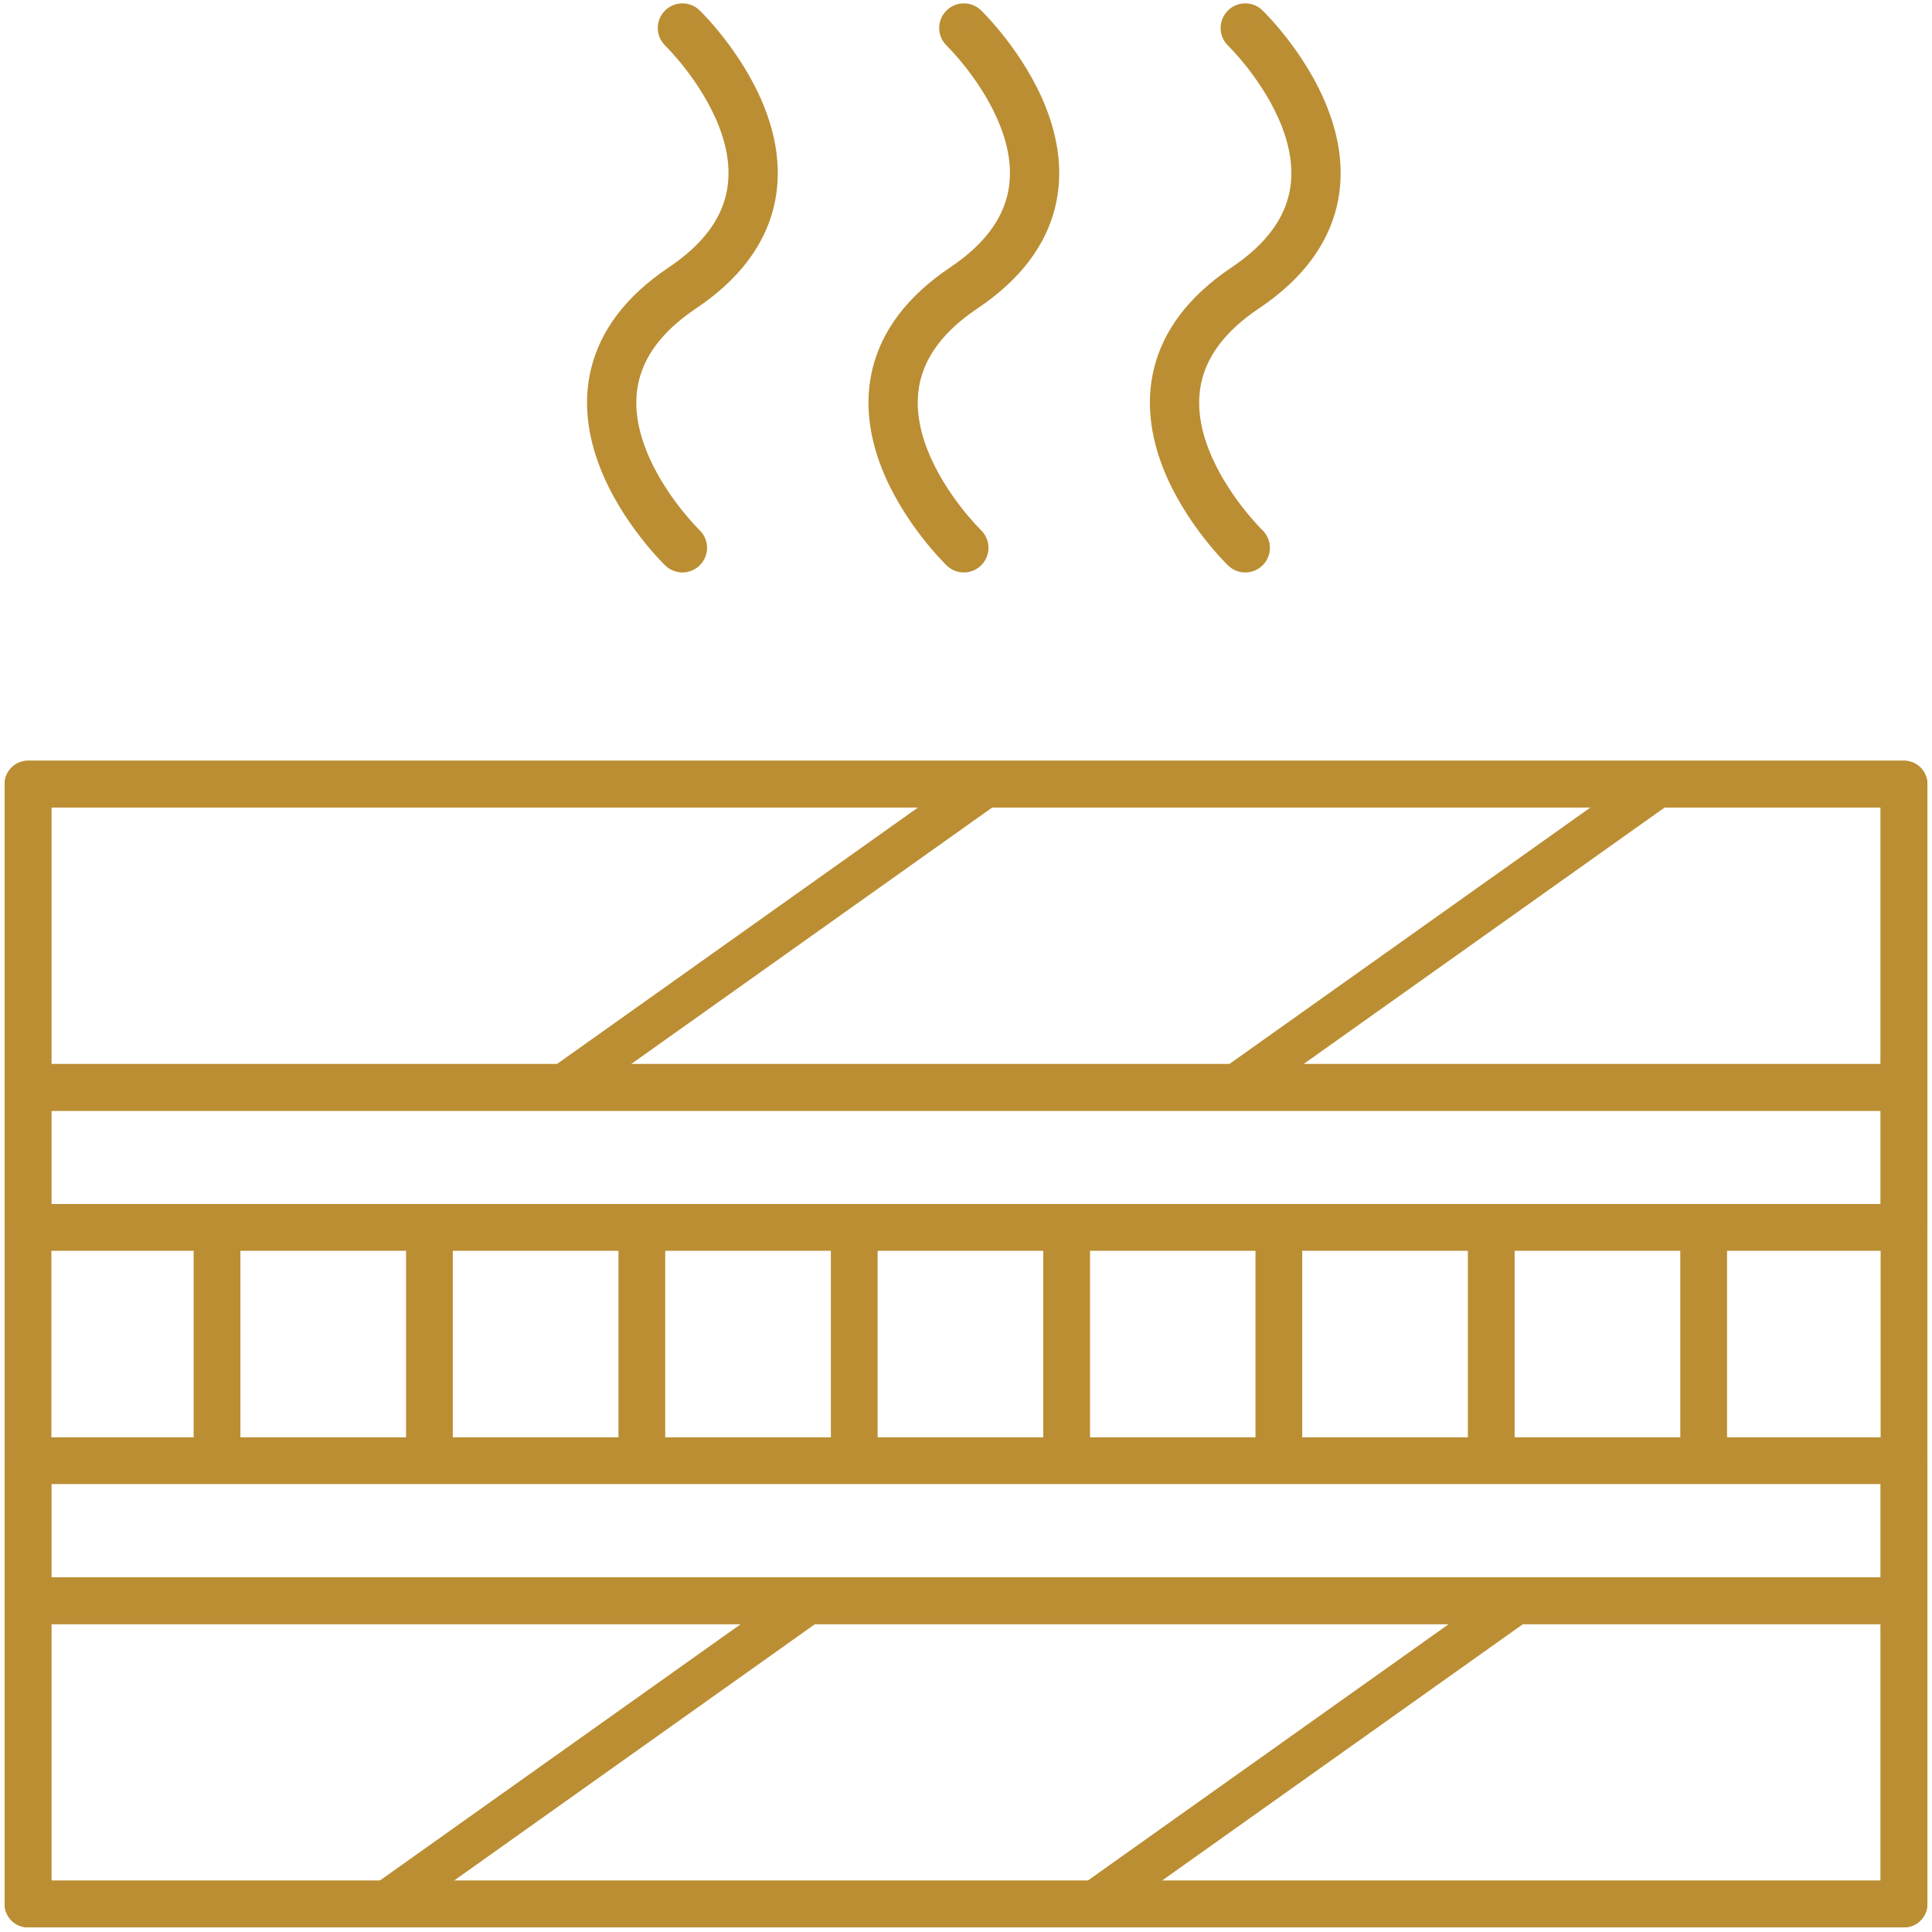 <svg width="69" height="69" viewBox="0 0 69 69" fill="none" xmlns="http://www.w3.org/2000/svg">
<rect x="68" y="68" width="67" height="39.995" transform="rotate(-180 68 68)" stroke="#BB8E34" stroke-width="1.67" stroke-linejoin="round"/>
<rect x="68" y="68" width="67" height="10.832" transform="rotate(-180 68 68)" stroke="#BB8E34" stroke-width="1.67" stroke-linejoin="round"/>
<rect x="68" y="57.167" width="67" height="4.999" transform="rotate(-180 68 57.167)" stroke="#BB8E34" stroke-width="1.67" stroke-linejoin="round"/>
<rect x="68" y="43.836" width="67" height="4.999" transform="rotate(-180 68 43.836)" stroke="#BB8E34" stroke-width="1.67" stroke-linejoin="round"/>
<rect x="68" y="38.835" width="67" height="10.832" transform="rotate(-180 68 38.835)" stroke="#BB8E34" stroke-width="1.67" stroke-linejoin="round"/>
<line x1="0.835" y1="-0.835" x2="19.318" y2="-0.835" transform="matrix(-0.815 0.579 -0.853 -0.522 54.094 56.333)" stroke="#BB8E34" stroke-width="1.67" stroke-linecap="round"/>
<line x1="0.835" y1="-0.835" x2="19.318" y2="-0.835" transform="matrix(-0.815 0.579 -0.853 -0.522 28.809 56.333)" stroke="#BB8E34" stroke-width="1.67" stroke-linecap="round"/>
<line x1="0.835" y1="-0.835" x2="19.318" y2="-0.835" transform="matrix(-0.815 0.579 -0.853 -0.522 59.148 27.172)" stroke="#BB8E34" stroke-width="1.67" stroke-linecap="round"/>
<line x1="0.835" y1="-0.835" x2="19.318" y2="-0.835" transform="matrix(-0.815 0.579 -0.853 -0.522 35.133 27.172)" stroke="#BB8E34" stroke-width="1.67" stroke-linecap="round"/>
<line x1="60.845" y1="51.335" x2="60.845" y2="44.673" stroke="#BB8E34" stroke-width="1.67" stroke-linecap="round"/>
<line x1="53.259" y1="51.335" x2="53.259" y2="44.673" stroke="#BB8E34" stroke-width="1.67" stroke-linecap="round"/>
<line x1="45.673" y1="51.335" x2="45.673" y2="44.673" stroke="#BB8E34" stroke-width="1.67" stroke-linecap="round"/>
<line x1="38.095" y1="51.335" x2="38.095" y2="44.673" stroke="#BB8E34" stroke-width="1.67" stroke-linecap="round"/>
<line x1="30.509" y1="51.335" x2="30.509" y2="44.673" stroke="#BB8E34" stroke-width="1.67" stroke-linecap="round"/>
<line x1="22.923" y1="51.335" x2="22.923" y2="44.673" stroke="#BB8E34" stroke-width="1.67" stroke-linecap="round"/>
<line x1="15.337" y1="51.335" x2="15.337" y2="44.673" stroke="#BB8E34" stroke-width="1.67" stroke-linecap="round"/>
<line x1="7.751" y1="51.335" x2="7.751" y2="44.673" stroke="#BB8E34" stroke-width="1.67" stroke-linecap="round"/>
<path d="M45.084 0.366C44.734 0.029 44.177 0.04 43.84 0.39C43.503 0.74 43.513 1.297 43.863 1.634L45.084 0.366ZM43.863 20.198C44.214 20.536 44.771 20.525 45.108 20.175C45.445 19.825 45.434 19.268 45.084 18.931L43.863 20.198ZM44.474 1C43.863 1.634 43.863 1.634 43.863 1.634C43.863 1.633 43.863 1.633 43.863 1.633C43.862 1.633 43.862 1.633 43.862 1.633C43.862 1.633 43.863 1.633 43.863 1.634C43.864 1.635 43.867 1.638 43.871 1.641C43.879 1.649 43.891 1.661 43.908 1.679C43.942 1.713 43.994 1.767 44.059 1.838C44.189 1.98 44.373 2.19 44.578 2.454C44.991 2.987 45.47 3.714 45.784 4.529C46.097 5.342 46.227 6.19 46.019 7.008C45.815 7.808 45.26 8.696 43.984 9.551L44.964 11.013C46.53 9.964 47.395 8.738 47.725 7.441C48.05 6.161 47.824 4.927 47.426 3.896C47.03 2.866 46.443 1.987 45.968 1.375C45.729 1.067 45.513 0.819 45.355 0.647C45.276 0.561 45.211 0.493 45.164 0.446C45.141 0.422 45.122 0.404 45.109 0.39C45.102 0.384 45.096 0.378 45.092 0.374C45.09 0.372 45.089 0.37 45.087 0.369C45.087 0.368 45.086 0.368 45.085 0.367C45.085 0.367 45.085 0.367 45.085 0.367C45.084 0.366 45.084 0.366 44.474 1ZM43.984 9.551C42.418 10.601 41.552 11.826 41.223 13.123C40.898 14.403 41.124 15.638 41.521 16.669C41.918 17.699 42.504 18.578 42.979 19.189C43.218 19.498 43.434 19.745 43.593 19.917C43.672 20.004 43.737 20.071 43.783 20.119C43.806 20.142 43.825 20.161 43.839 20.174C43.845 20.181 43.851 20.186 43.855 20.19C43.857 20.192 43.859 20.194 43.86 20.195C43.861 20.196 43.861 20.197 43.862 20.197C43.862 20.198 43.863 20.198 43.863 20.198C43.863 20.198 43.863 20.198 44.474 19.565C45.084 18.931 45.084 18.931 45.084 18.931C45.084 18.931 45.085 18.931 45.085 18.931C45.085 18.932 45.085 18.932 45.085 18.932C45.085 18.932 45.085 18.931 45.084 18.931C45.083 18.93 45.08 18.927 45.077 18.923C45.069 18.916 45.056 18.903 45.039 18.886C45.005 18.851 44.954 18.797 44.889 18.727C44.758 18.584 44.574 18.375 44.37 18.111C43.956 17.577 43.477 16.85 43.163 16.036C42.85 15.222 42.721 14.374 42.929 13.557C43.132 12.756 43.688 11.869 44.964 11.013L43.984 9.551Z" fill="#BB8E34"/>
<path d="M35.033 0.366C34.683 0.029 34.126 0.04 33.789 0.39C33.452 0.74 33.462 1.297 33.813 1.634L35.033 0.366ZM33.813 20.198C34.163 20.536 34.72 20.525 35.057 20.175C35.394 19.825 35.383 19.268 35.033 18.931L33.813 20.198ZM34.423 1C33.813 1.634 33.812 1.634 33.812 1.634C33.812 1.633 33.812 1.633 33.812 1.633C33.812 1.633 33.812 1.633 33.812 1.633C33.812 1.633 33.812 1.633 33.812 1.634C33.814 1.635 33.816 1.638 33.82 1.641C33.828 1.649 33.84 1.661 33.857 1.679C33.891 1.713 33.943 1.767 34.008 1.838C34.139 1.98 34.322 2.19 34.527 2.454C34.941 2.987 35.42 3.714 35.733 4.529C36.047 5.342 36.176 6.19 35.968 7.008C35.765 7.808 35.209 8.696 33.933 9.551L34.913 11.013C36.479 9.964 37.344 8.738 37.674 7.441C37.999 6.161 37.773 4.927 37.376 3.896C36.979 2.866 36.392 1.987 35.918 1.375C35.678 1.067 35.462 0.819 35.304 0.647C35.225 0.561 35.16 0.493 35.113 0.446C35.09 0.422 35.072 0.404 35.058 0.39C35.051 0.384 35.046 0.378 35.042 0.374C35.039 0.372 35.038 0.37 35.036 0.369C35.036 0.368 35.035 0.368 35.035 0.367C35.034 0.367 35.034 0.367 35.034 0.367C35.033 0.366 35.033 0.366 34.423 1ZM33.933 9.551C32.367 10.601 31.502 11.826 31.172 13.123C30.847 14.403 31.073 15.638 31.47 16.669C31.867 17.699 32.454 18.578 32.928 19.189C33.168 19.498 33.384 19.745 33.542 19.917C33.621 20.004 33.686 20.071 33.732 20.119C33.756 20.142 33.774 20.161 33.788 20.174C33.795 20.181 33.8 20.186 33.804 20.19C33.806 20.192 33.808 20.194 33.809 20.195C33.81 20.196 33.811 20.197 33.811 20.197C33.812 20.198 33.812 20.198 33.812 20.198C33.812 20.198 33.813 20.198 34.423 19.565C35.033 18.931 35.033 18.931 35.034 18.931C35.034 18.931 35.034 18.931 35.034 18.931C35.034 18.932 35.034 18.932 35.034 18.932C35.034 18.932 35.034 18.931 35.033 18.931C35.032 18.93 35.029 18.927 35.026 18.923C35.018 18.916 35.005 18.903 34.989 18.886C34.955 18.851 34.903 18.797 34.838 18.727C34.707 18.584 34.524 18.375 34.319 18.111C33.905 17.577 33.426 16.85 33.112 16.036C32.799 15.222 32.67 14.374 32.878 13.557C33.081 12.756 33.637 11.869 34.913 11.013L33.933 9.551Z" fill="#BB8E34"/>
<path d="M24.982 0.366C24.632 0.029 24.075 0.04 23.738 0.39C23.401 0.74 23.412 1.297 23.762 1.634L24.982 0.366ZM23.762 20.198C24.112 20.536 24.669 20.525 25.006 20.175C25.343 19.825 25.333 19.268 24.982 18.931L23.762 20.198ZM24.372 1C23.762 1.634 23.762 1.634 23.761 1.634C23.761 1.633 23.761 1.633 23.761 1.633C23.761 1.633 23.761 1.633 23.761 1.633C23.761 1.633 23.761 1.633 23.762 1.634C23.763 1.635 23.765 1.638 23.769 1.641C23.777 1.649 23.79 1.661 23.806 1.679C23.84 1.713 23.892 1.767 23.957 1.838C24.088 1.98 24.271 2.19 24.476 2.454C24.89 2.987 25.369 3.714 25.683 4.529C25.996 5.342 26.125 6.19 25.917 7.008C25.714 7.808 25.158 8.696 23.882 9.551L24.862 11.013C26.428 9.964 27.294 8.738 27.623 7.441C27.948 6.161 27.722 4.927 27.325 3.896C26.928 2.866 26.341 1.987 25.867 1.375C25.627 1.067 25.411 0.819 25.253 0.647C25.174 0.561 25.109 0.493 25.063 0.446C25.039 0.422 25.021 0.404 25.007 0.39C25 0.384 24.995 0.378 24.991 0.374C24.989 0.372 24.987 0.37 24.986 0.369C24.985 0.368 24.984 0.368 24.984 0.367C24.983 0.367 24.983 0.367 24.983 0.367C24.983 0.366 24.982 0.366 24.372 1ZM23.882 9.551C22.316 10.601 21.451 11.826 21.121 13.123C20.796 14.403 21.022 15.638 21.419 16.669C21.816 17.699 22.403 18.578 22.877 19.189C23.117 19.498 23.333 19.745 23.491 19.917C23.57 20.004 23.635 20.071 23.682 20.119C23.705 20.142 23.724 20.161 23.737 20.174C23.744 20.181 23.749 20.186 23.753 20.19C23.756 20.192 23.757 20.194 23.759 20.195C23.759 20.196 23.76 20.197 23.761 20.197C23.761 20.198 23.761 20.198 23.761 20.198C23.762 20.198 23.762 20.198 24.372 19.565C24.982 18.931 24.983 18.931 24.983 18.931C24.983 18.931 24.983 18.931 24.983 18.931C24.983 18.932 24.983 18.932 24.983 18.932C24.983 18.932 24.983 18.931 24.983 18.931C24.981 18.93 24.979 18.927 24.975 18.923C24.967 18.916 24.955 18.903 24.938 18.886C24.904 18.851 24.852 18.797 24.787 18.727C24.656 18.584 24.473 18.375 24.268 18.111C23.855 17.577 23.375 16.85 23.062 16.036C22.748 15.222 22.619 14.374 22.827 13.557C23.03 12.756 23.586 11.869 24.862 11.013L23.882 9.551Z" fill="#BB8E34"/>
</svg>
